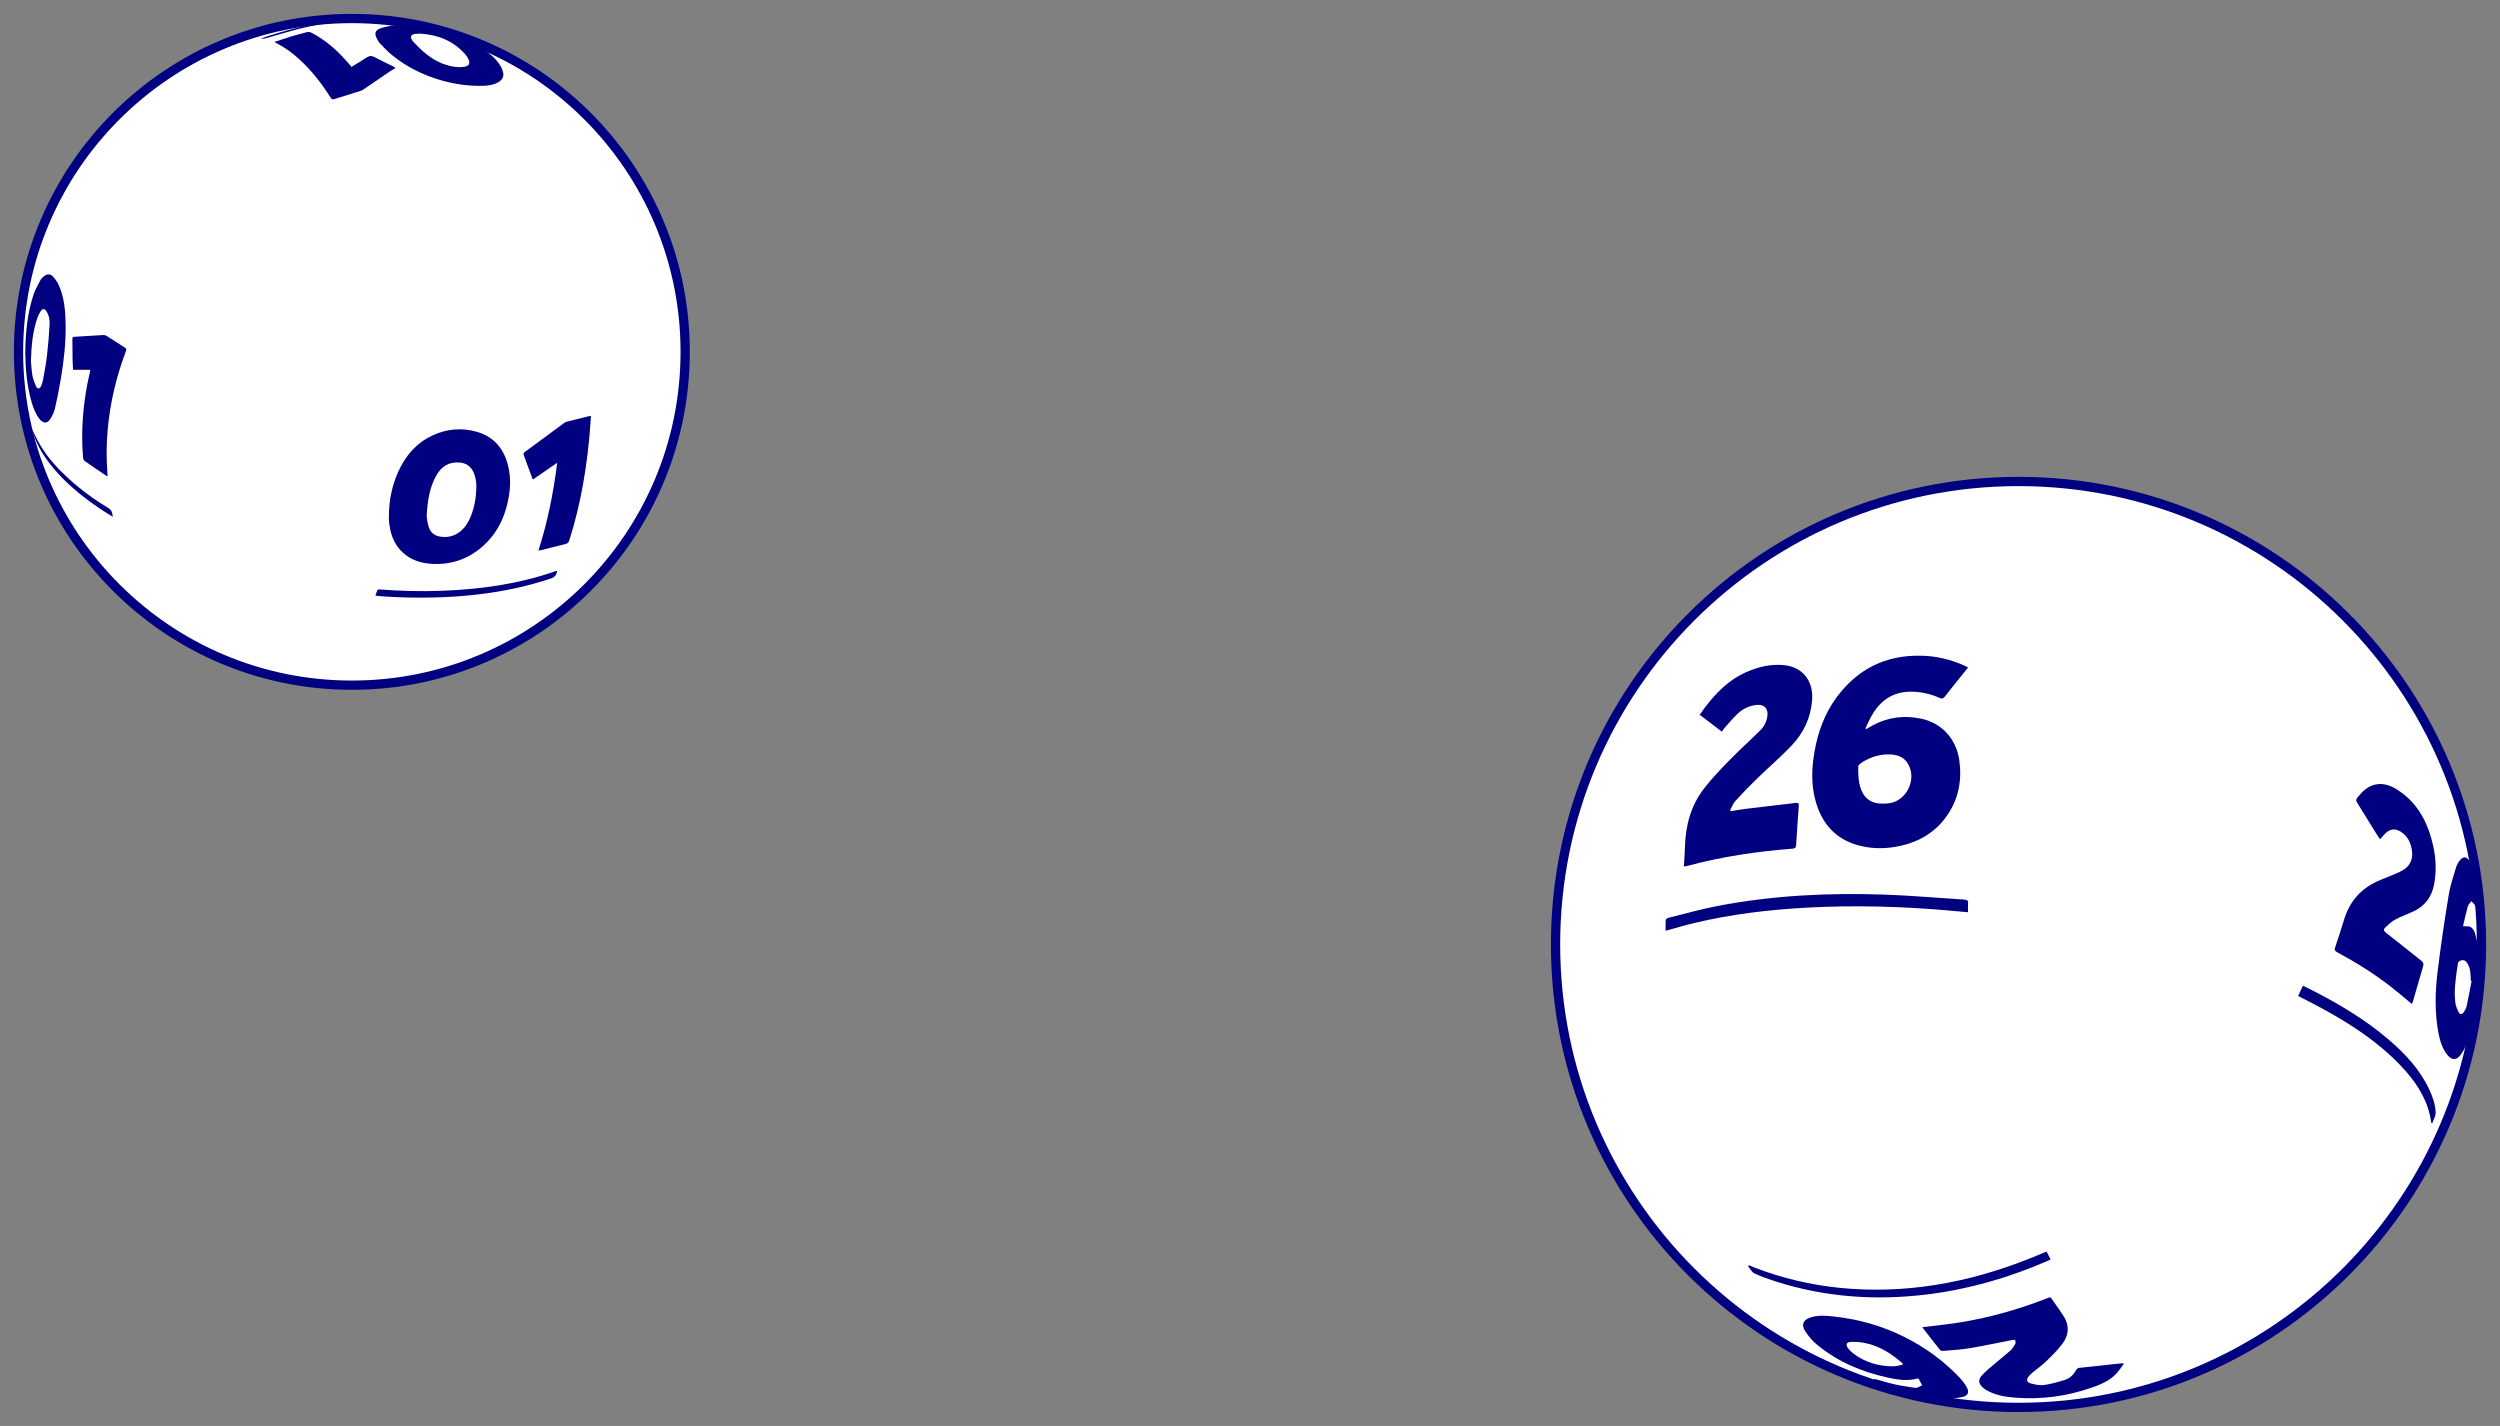 <?xml version="1.0" encoding="UTF-8"?>
<svg width="135px" height="77px" viewBox="0 0 135 77" version="1.1" xmlns="http://www.w3.org/2000/svg" xmlns:xlink="http://www.w3.org/1999/xlink">
    <rect x="0" y="0" width="135" height="77" fill="#808080" stroke="none"/>
    <title>B109B312-7E8A-4044-B13A-B9A75BA7FC8B</title>
    <g id="Toolkit" stroke="none" stroke-width="1" fill="none" fill-rule="evenodd">
        <g id="Toolkit-1" transform="translate(-728, -4291)">
            <g id="Group-17" transform="translate(729, 4292)">
                <g id="core-element/draw-ball/illustrated/26" transform="translate(83, 25)">
                    <path d="M50,25 C50,38.807 38.807,50 25.001,50 C11.193,50 0,38.807 0,25 C0,11.192 11.193,0 25.001,0 C38.807,0 50,11.192 50,25" id="Fill-1" fill="#FFFFFF"></path>
                    <path d="M17.959,14.737 C17.432,14.737 16.87,14.924 16.435,15.252 C16.393,15.283 16.346,15.344 16.346,15.392 C16.339,15.814 16.346,16.235 16.5,16.637 C16.65,17.023 16.92,17.287 17.326,17.365 C17.535,17.405 17.757,17.403 17.969,17.381 C18.941,17.282 19.53,16.104 19.036,15.253 C18.797,14.84 18.399,14.737 17.959,14.737 M22.277,10.043 C22.186,10.157 22.107,10.253 22.03,10.35 C21.696,10.768 21.357,11.181 21.03,11.604 C20.943,11.718 20.873,11.75 20.734,11.687 C20.23,11.461 19.696,11.344 19.145,11.351 C18.207,11.362 17.536,11.832 17.077,12.632 C16.948,12.858 16.848,13.099 16.734,13.334 C16.75,13.346 16.766,13.358 16.783,13.371 C16.837,13.338 16.891,13.307 16.944,13.275 C17.805,12.754 18.733,12.606 19.712,12.802 C20.832,13.026 21.642,13.879 21.805,15.073 C21.95,16.124 21.768,17.127 21.157,18.018 C20.472,19.015 19.496,19.537 18.33,19.733 C17.662,19.844 16.991,19.825 16.336,19.644 C15.076,19.295 14.348,18.426 14.023,17.187 C13.795,16.319 13.832,15.442 13.987,14.569 C14.172,13.519 14.532,12.535 15.167,11.67 C16.307,10.12 17.835,9.362 19.76,9.408 C20.571,9.427 21.335,9.61 22.072,9.941 C22.135,9.969 22.196,10.003 22.277,10.043" id="Fill-3" fill="#000080"></path>
                    <path d="M6.931,20.792 C6.951,20.416 6.977,20.07 6.988,19.722 C7.021,18.565 7.312,17.49 8.017,16.581 C8.44,16.034 8.921,15.533 9.404,15.039 C9.944,14.486 10.523,13.971 11.069,13.423 C11.279,13.212 11.412,12.939 11.443,12.627 C11.478,12.269 11.266,12.042 10.917,12.063 C10.513,12.088 10.154,12.245 9.857,12.518 C9.599,12.757 9.372,13.033 9.135,13.296 C9.083,13.354 9.043,13.422 8.981,13.509 C8.582,13.205 8.192,12.906 7.784,12.596 C7.885,12.456 7.972,12.326 8.066,12.203 C8.675,11.402 9.369,10.703 10.294,10.296 C10.928,10.017 11.584,9.858 12.276,9.911 C13.33,9.993 13.946,10.752 13.852,11.845 C13.771,12.78 13.384,13.581 12.766,14.238 C12.168,14.872 11.506,15.437 10.881,16.043 C10.478,16.436 10.083,16.841 9.704,17.259 C9.58,17.395 9.517,17.587 9.426,17.755 C9.44,17.771 9.455,17.787 9.469,17.803 C9.729,17.761 9.987,17.711 10.248,17.68 C11.151,17.569 12.054,17.468 12.958,17.359 C13.092,17.343 13.148,17.368 13.135,17.532 C13.079,18.227 13.032,18.922 12.992,19.619 C12.984,19.764 12.944,19.816 12.8,19.828 C10.876,19.977 8.973,20.257 7.103,20.762 C7.059,20.774 7.012,20.778 6.931,20.792" id="Fill-5" fill="#000080"></path>
                    <path d="M46.243,28.218 C45.859,27.9 45.5,27.59 45.125,27.298 C44.213,26.581 43.232,25.973 42.216,25.426 C42.083,25.354 42.05,25.293 42.103,25.138 C42.276,24.639 42.433,24.132 42.591,23.627 C42.881,22.7 43.455,22.03 44.313,21.621 C44.587,21.489 44.873,21.388 45.153,21.27 C45.34,21.189 45.531,21.114 45.711,21.016 C46.154,20.775 46.33,20.377 46.235,19.864 C46.161,19.46 45.988,19.123 45.629,18.905 C45.357,18.739 45.101,18.75 44.856,18.962 C44.738,19.065 44.641,19.191 44.526,19.318 C44.488,19.273 44.469,19.253 44.453,19.23 C44.063,18.6 43.676,17.969 43.283,17.342 C43.219,17.24 43.214,17.175 43.293,17.078 C43.555,16.748 43.847,16.458 44.269,16.366 C44.746,16.262 45.163,16.447 45.55,16.708 C46.608,17.422 47.132,18.491 47.401,19.715 C47.546,20.384 47.568,21.061 47.444,21.741 C47.32,22.417 46.962,22.908 46.355,23.2 C46.018,23.362 45.663,23.484 45.334,23.661 C45.134,23.769 44.963,23.939 44.794,24.098 C44.699,24.188 44.719,24.273 44.84,24.366 C45.485,24.865 46.119,25.379 46.758,25.885 C46.859,25.964 46.886,26.05 46.848,26.177 C46.661,26.81 46.48,27.446 46.298,28.08 C46.284,28.125 46.263,28.168 46.243,28.218" id="Fill-7" fill="#000080"></path>
                    <path d="M21.949,45.392 C23.486,45.135 24.983,44.71 26.443,44.145 C26.781,44.016 26.7,44.009 26.897,44.289 C27.076,44.545 27.26,44.798 27.429,45.06 C27.756,45.566 27.726,46.086 27.379,46.551 C27.118,46.9 26.804,47.209 26.491,47.512 C26.265,47.732 26.004,47.912 25.763,48.113 C25.685,48.179 25.608,48.252 25.544,48.331 C25.417,48.49 25.437,48.639 25.626,48.693 C25.863,48.76 26.121,48.823 26.36,48.793 C26.745,48.743 27.126,48.631 27.501,48.515 C27.771,48.432 27.973,48.235 28.115,47.975 C28.142,47.925 28.208,47.873 28.261,47.866 C29.035,47.778 29.81,47.697 30.586,47.616 C30.602,47.614 30.62,47.622 30.693,47.638 C30.539,47.841 30.417,48.038 30.26,48.199 C29.903,48.566 29.447,48.758 28.983,48.921 C27.631,49.398 26.239,49.586 24.816,49.473 C24.324,49.434 23.832,49.358 23.381,49.128 C23.268,49.073 23.158,49.006 23.065,48.921 C22.842,48.718 22.814,48.5 23.019,48.275 C23.236,48.037 23.488,47.836 23.731,47.627 C24.006,47.39 24.295,47.169 24.565,46.926 C24.67,46.832 24.752,46.701 24.823,46.575 C24.853,46.521 24.841,46.431 24.82,46.366 C24.816,46.347 24.714,46.35 24.659,46.36 C23.894,46.508 23.131,46.675 22.362,46.803 C21.893,46.882 21.416,46.906 20.942,46.948 C20.887,46.954 20.805,46.949 20.777,46.913 C20.452,46.512 20.136,46.102 19.802,45.672 C20.556,45.575 21.256,45.508 21.949,45.392 Z" id="Fill-9" fill="#000080"></path>
                    <path d="M49.468,26.963 C49.45,26.96 49.433,26.957 49.416,26.953 C49.416,26.88 49.42,26.808 49.416,26.735 C49.401,26.467 49.375,26.201 49.208,25.974 C49.134,25.873 49.04,25.824 48.912,25.858 C48.788,25.891 48.715,25.958 48.715,26.1 C48.716,26.184 48.688,26.267 48.676,26.351 C48.597,26.953 48.507,27.556 48.592,28.164 C48.616,28.338 48.692,28.511 48.773,28.669 C48.836,28.794 48.954,28.786 49.033,28.67 C49.099,28.572 49.171,28.464 49.195,28.35 C49.296,27.89 49.379,27.426 49.468,26.963 M49.948,23.767 C49.86,23.489 49.786,23.209 49.682,22.942 C49.64,22.835 49.532,22.756 49.453,22.664 C49.387,22.759 49.289,22.844 49.26,22.949 C49.159,23.309 49.083,23.676 49.004,24.012 C49.17,24.03 49.331,24.002 49.432,24.07 C49.54,24.142 49.627,24.294 49.661,24.426 C49.758,24.818 49.879,25.215 49.897,25.616 C49.972,27.189 49.807,28.736 49.266,30.223 C49.174,30.476 49.041,30.722 48.888,30.945 C48.665,31.268 48.394,31.265 48.153,30.96 C47.886,30.623 47.763,30.223 47.682,29.81 C47.468,28.705 47.495,27.591 47.628,26.486 C47.795,25.094 48.006,23.706 48.231,22.321 C48.312,21.821 48.481,21.335 48.624,20.847 C48.666,20.706 48.746,20.567 48.838,20.451 C49.003,20.247 49.182,20.243 49.328,20.457 C49.475,20.668 49.602,20.903 49.688,21.145 C49.989,21.995 50.065,22.871 49.948,23.767" id="Fill-11" fill="#000080"></path>
                    <path d="M18.747,47.689 C18.746,47.668 18.746,47.648 18.746,47.628 C18.149,47.102 17.497,46.683 16.72,46.525 C16.459,46.471 16.188,46.45 15.923,46.464 C15.701,46.476 15.657,46.63 15.8,46.814 C15.877,46.91 15.963,47 16.059,47.074 C16.709,47.572 17.449,47.781 18.245,47.782 C18.412,47.782 18.58,47.722 18.747,47.689 M17.219,48.46 C17.587,48.56 17.951,48.673 18.323,48.757 C18.667,48.834 19.018,48.879 19.366,48.937 C19.413,48.946 19.467,48.956 19.508,48.941 C19.608,48.905 19.702,48.853 19.799,48.807 C19.736,48.69 19.677,48.572 19.61,48.459 C19.6,48.442 19.555,48.44 19.527,48.445 C18.989,48.586 18.456,48.504 17.928,48.388 C16.527,48.08 15.226,47.532 14.096,46.595 C13.856,46.397 13.647,46.14 13.476,45.874 C13.26,45.538 13.37,45.279 13.741,45.152 C14.149,45.011 14.569,45.043 14.986,45.087 C16.344,45.23 17.643,45.593 18.875,46.215 C19.973,46.769 20.962,47.489 21.823,48.396 C21.968,48.55 22.101,48.726 22.206,48.913 C22.351,49.176 22.273,49.37 21.989,49.434 C21.75,49.487 21.5,49.516 21.257,49.501 C19.941,49.421 18.674,49.075 17.425,48.649 C17.343,48.62 17.273,48.551 17.197,48.5 C17.204,48.487 17.212,48.473 17.219,48.46" id="Fill-13" fill="#000080"></path>
                    <path d="M22.273,23.261 C21.906,23.228 21.557,23.195 21.208,23.165 C18.669,22.943 16.128,22.875 13.582,23.012 C11.53,23.123 9.494,23.365 7.488,23.842 C7.01,23.956 6.538,24.1 6.063,24.228 C6.035,24.237 6.006,24.242 5.943,24.257 C5.943,24.051 5.934,23.861 5.95,23.673 C5.952,23.632 6.036,23.578 6.09,23.564 C6.974,23.345 7.854,23.095 8.746,22.923 C11.751,22.346 14.788,22.201 17.835,22.311 C19.254,22.362 20.671,22.491 22.089,22.579 C22.222,22.588 22.289,22.626 22.275,22.777 C22.263,22.929 22.273,23.084 22.273,23.261" id="Fill-15" fill="#000080"></path>
                    <path d="M26.514,41.584 C26.587,41.726 26.658,41.86 26.733,42.006 C26.679,42.034 26.639,42.059 26.596,42.077 C24.511,42.985 22.348,43.616 20.092,43.896 C17.311,44.241 14.573,44.055 11.891,43.199 C11.5,43.073 11.11,42.938 10.738,42.764 C10.597,42.698 10.509,42.509 10.396,42.376 C10.411,42.357 10.426,42.34 10.44,42.322 C10.556,42.369 10.668,42.42 10.783,42.464 C12.255,43.024 13.771,43.386 15.335,43.543 C18.876,43.899 22.273,43.28 25.567,41.974 C25.876,41.853 26.181,41.722 26.514,41.584" id="Fill-17" fill="#000080"></path>
                    <path d="M47.294,34.642 C47.268,34.498 47.247,34.353 47.214,34.212 C46.965,33.157 46.366,32.308 45.637,31.544 C44.399,30.243 42.914,29.283 41.351,28.433 C40.946,28.213 40.533,28.007 40.099,27.782 C40.183,27.601 40.266,27.423 40.357,27.228 C40.569,27.333 40.765,27.428 40.959,27.527 C42.391,28.263 43.764,29.09 44.992,30.143 C45.882,30.905 46.672,31.751 47.179,32.83 C47.363,33.226 47.513,33.639 47.525,34.076 C47.53,34.267 47.408,34.461 47.344,34.653 C47.327,34.649 47.31,34.646 47.294,34.642" id="Fill-19" fill="#000080"></path>
                    <path d="M50,25 C50,38.807 38.807,50 25.001,50 C11.193,50 0,38.807 0,25 C0,11.192 11.193,0 25.001,0 C38.807,0 50,11.192 50,25 Z" id="Stroke-21" stroke="#000080" stroke-width="0.5" stroke-linecap="round" stroke-linejoin="round"></path>
                </g>
                <g id="core-element/draw-ball/illustrated/01">
                    <path d="M35.636,17.818 C35.636,27.659 27.659,35.636 17.819,35.636 C7.978,35.636 0,27.659 0,17.818 C0,7.978 7.978,0 17.819,0 C27.659,0 35.636,7.978 35.636,17.818" id="Fill-23" fill="#FFFFFF"></path>
                    <path d="M36,18 C36,27.941 27.942,36 18,36 C8.059,36 0,27.941 0,18 C0,8.059 8.059,0 18,0 C27.942,0 36,8.059 36,18" id="Fill-25" fill="#FFFFFF"></path>
                    <path d="M36,18 C36,27.941 27.942,36 18,36 C8.059,36 0,27.941 0,18 C0,8.059 8.059,0 18,0 C27.942,0 36,8.059 36,18 Z" id="Stroke-27" stroke="#000080" stroke-width="0.5" stroke-linecap="round" stroke-linejoin="round"></path>
                    <path d="M22.038,26.886 C22.062,27.016 22.082,27.238 22.147,27.446 C22.238,27.743 22.45,27.925 22.76,27.976 C23.164,28.042 23.533,27.959 23.856,27.698 C24.115,27.488 24.285,27.211 24.411,26.91 C24.62,26.408 24.709,25.879 24.723,25.339 C24.73,25.038 24.688,24.741 24.553,24.467 C24.408,24.176 24.173,24.014 23.85,23.98 C23.253,23.917 22.83,24.186 22.551,24.692 C22.191,25.344 22.084,26.062 22.038,26.886 M20.003,26.829 C20.007,26.013 20.167,25.229 20.501,24.484 C20.89,23.618 21.474,22.929 22.344,22.52 C23.112,22.158 23.919,22.083 24.732,22.312 C25.778,22.606 26.306,23.37 26.489,24.403 C26.613,25.095 26.519,25.777 26.332,26.447 C26.11,27.247 25.697,27.935 25.079,28.488 C24.31,29.176 23.402,29.494 22.377,29.451 C21.781,29.425 21.224,29.265 20.768,28.854 C20.254,28.39 20.058,27.782 20.004,27.113 C19.996,27.019 20.003,26.923 20.003,26.829" id="Fill-29" fill="#000080"></path>
                    <path d="M28.078,28.727 C28.572,27.176 28.887,25.61 29.089,23.988 C28.642,24.296 28.216,24.59 27.78,24.891 C27.757,24.845 27.739,24.816 27.728,24.785 C27.582,24.388 27.439,23.989 27.289,23.592 C27.256,23.504 27.271,23.457 27.351,23.398 C28.049,22.89 28.74,22.375 29.434,21.863 C29.483,21.827 29.537,21.789 29.594,21.775 C30.008,21.668 30.423,21.567 30.838,21.464 C30.855,21.46 30.873,21.46 30.909,21.455 C30.902,21.58 30.896,21.695 30.888,21.811 C30.813,22.933 30.682,24.05 30.483,25.158 C30.299,26.184 30.056,27.197 29.737,28.192 C29.705,28.292 29.655,28.345 29.552,28.371 C29.102,28.482 28.654,28.598 28.205,28.711 C28.171,28.72 28.136,28.72 28.078,28.727" id="Fill-31" fill="#000080"></path>
                    <path d="M3.873,18.971 L2.946,18.971 C2.937,18.783 2.922,18.589 2.919,18.394 C2.913,18.03 2.914,17.665 2.909,17.3 C2.908,17.226 2.931,17.192 3.015,17.187 C3.54,17.157 4.065,17.12 4.591,17.091 C4.647,17.088 4.714,17.109 4.761,17.14 C5.086,17.346 5.407,17.561 5.732,17.766 C5.813,17.817 5.838,17.858 5.802,17.953 C5.291,19.309 4.955,20.704 4.82,22.143 C4.743,22.954 4.737,23.765 4.802,24.576 C4.805,24.618 4.806,24.66 4.81,24.727 C4.746,24.69 4.7,24.665 4.658,24.637 C4.299,24.394 3.939,24.152 3.585,23.903 C3.536,23.868 3.495,23.794 3.489,23.735 C3.423,23.015 3.423,22.295 3.474,21.575 C3.534,20.733 3.663,19.901 3.859,19.079 C3.867,19.042 3.869,19.004 3.873,18.971" id="Fill-33" fill="#000080"></path>
                    <path d="M21.717,0.818 C21.597,0.823 21.513,0.826 21.431,0.83 C21.409,0.831 21.387,0.834 21.366,0.839 C21.201,0.878 21.153,0.973 21.228,1.116 C21.254,1.167 21.285,1.22 21.325,1.262 C21.472,1.415 21.617,1.569 21.774,1.711 C22.206,2.1 22.687,2.415 23.276,2.554 C23.544,2.617 23.816,2.656 24.091,2.603 C24.321,2.557 24.399,2.422 24.306,2.218 C24.257,2.11 24.19,2.004 24.109,1.914 C23.473,1.204 22.645,0.876 21.717,0.818 M20.582,0.364 C22.158,0.451 23.675,0.806 25.04,1.632 C25.417,1.86 25.755,2.137 25.993,2.503 C26.076,2.63 26.135,2.778 26.169,2.924 C26.22,3.146 26.116,3.32 25.914,3.437 C25.665,3.583 25.385,3.626 25.1,3.633 C24.295,3.656 23.51,3.542 22.743,3.313 C21.806,3.032 20.95,2.606 20.201,1.999 C19.961,1.805 19.742,1.582 19.53,1.358 C19.434,1.256 19.365,1.124 19.309,0.996 C19.227,0.806 19.283,0.639 19.479,0.558 C19.671,0.477 19.881,0.433 20.089,0.395 C20.242,0.367 20.401,0.373 20.582,0.364" id="Fill-35" fill="#000080"></path>
                    <path d="M17.982,2.611 C18.256,2.442 18.526,2.285 18.784,2.113 C18.935,2.012 19.065,1.998 19.232,2.087 C19.563,2.266 19.905,2.425 20.243,2.593 C20.28,2.611 20.313,2.636 20.364,2.668 C20.258,2.731 20.165,2.782 20.078,2.84 C19.599,3.166 19.122,3.494 18.643,3.82 C18.594,3.854 18.542,3.884 18.486,3.902 C18.011,4.052 17.533,4.195 17.059,4.349 C16.954,4.382 16.908,4.36 16.854,4.274 C16.377,3.514 15.828,2.807 15.155,2.194 C14.787,1.859 14.389,1.562 13.937,1.336 C13.904,1.319 13.874,1.298 13.818,1.264 C14.143,1.158 14.442,1.055 14.745,0.963 C15.021,0.88 15.299,0.803 15.579,0.735 C15.649,0.718 15.743,0.729 15.807,0.761 C16.62,1.18 17.274,1.777 17.852,2.458 C17.896,2.508 17.939,2.559 17.982,2.611" id="Fill-37" fill="#000080"></path>
                    <path d="M0.669,18.488 C0.689,18.693 0.701,18.997 0.753,19.294 C0.788,19.493 0.875,19.686 0.951,19.877 C0.97,19.923 1.045,19.982 1.09,19.979 C1.135,19.976 1.193,19.909 1.214,19.859 C1.263,19.742 1.306,19.619 1.328,19.495 C1.404,19.067 1.486,18.64 1.536,18.209 C1.6,17.653 1.648,17.093 1.678,16.534 C1.692,16.286 1.65,16.034 1.51,15.812 C1.416,15.663 1.309,15.65 1.211,15.787 C1.13,15.901 1.065,16.031 1.019,16.163 C0.768,16.885 0.697,17.635 0.669,18.488 M0.364,18.07 C0.378,16.961 0.475,15.915 0.813,14.903 C0.904,14.631 1.056,14.376 1.189,14.118 C1.227,14.046 1.295,13.985 1.358,13.929 C1.524,13.782 1.721,13.777 1.868,13.94 C1.988,14.075 2.096,14.229 2.17,14.391 C2.479,15.072 2.533,15.797 2.544,16.528 C2.559,17.483 2.456,18.429 2.3,19.369 C2.208,19.931 2.096,20.491 1.97,21.047 C1.926,21.24 1.834,21.43 1.731,21.603 C1.565,21.883 1.345,21.887 1.138,21.63 C0.911,21.345 0.792,21.013 0.696,20.673 C0.447,19.804 0.38,18.913 0.364,18.07" id="Fill-39" fill="#000080"></path>
                    <path d="M29.091,29.818 C29.053,30.041 28.964,30.165 28.763,30.233 C27.675,30.598 26.567,30.851 25.444,31.016 C23.78,31.261 22.11,31.312 20.436,31.247 C20.107,31.234 19.78,31.208 19.452,31.186 C19.397,31.183 19.341,31.173 19.273,31.164 C19.309,31.06 19.334,30.966 19.374,30.881 C19.39,30.851 19.443,30.825 19.477,30.828 C20.603,30.916 21.731,30.945 22.859,30.902 C24.936,30.825 26.984,30.546 28.978,29.85 C29.013,29.837 29.05,29.829 29.091,29.818" id="Fill-41" fill="#000080"></path>
                    <path d="M0.728,22.183 C0.868,22.452 1.005,22.745 1.167,23.023 C1.562,23.697 2.083,24.271 2.657,24.8 C3.328,25.417 4.059,25.959 4.845,26.428 C5.04,26.545 5.065,26.704 5.091,26.909 C4.93,26.809 4.783,26.721 4.642,26.629 C3.69,26.008 2.799,25.318 2.046,24.47 C1.455,23.802 0.972,23.073 0.732,22.211 C0.728,22.195 0.727,22.178 0.728,22.183" id="Fill-43" fill="#000080"></path>
                    <path d="M20.364,0.051 C20.014,0.051 19.505,0.043 18.997,0.052 C17.703,0.077 16.429,0.24 15.18,0.55 C14.554,0.706 13.939,0.901 13.317,1.076 C13.247,1.096 13.169,1.095 13.091,1.079 C15.486,0.243 17.955,-0.148 20.364,0.051" id="Fill-45" fill="#000080"></path>
                </g>
            </g>
        </g>
    </g>
</svg>